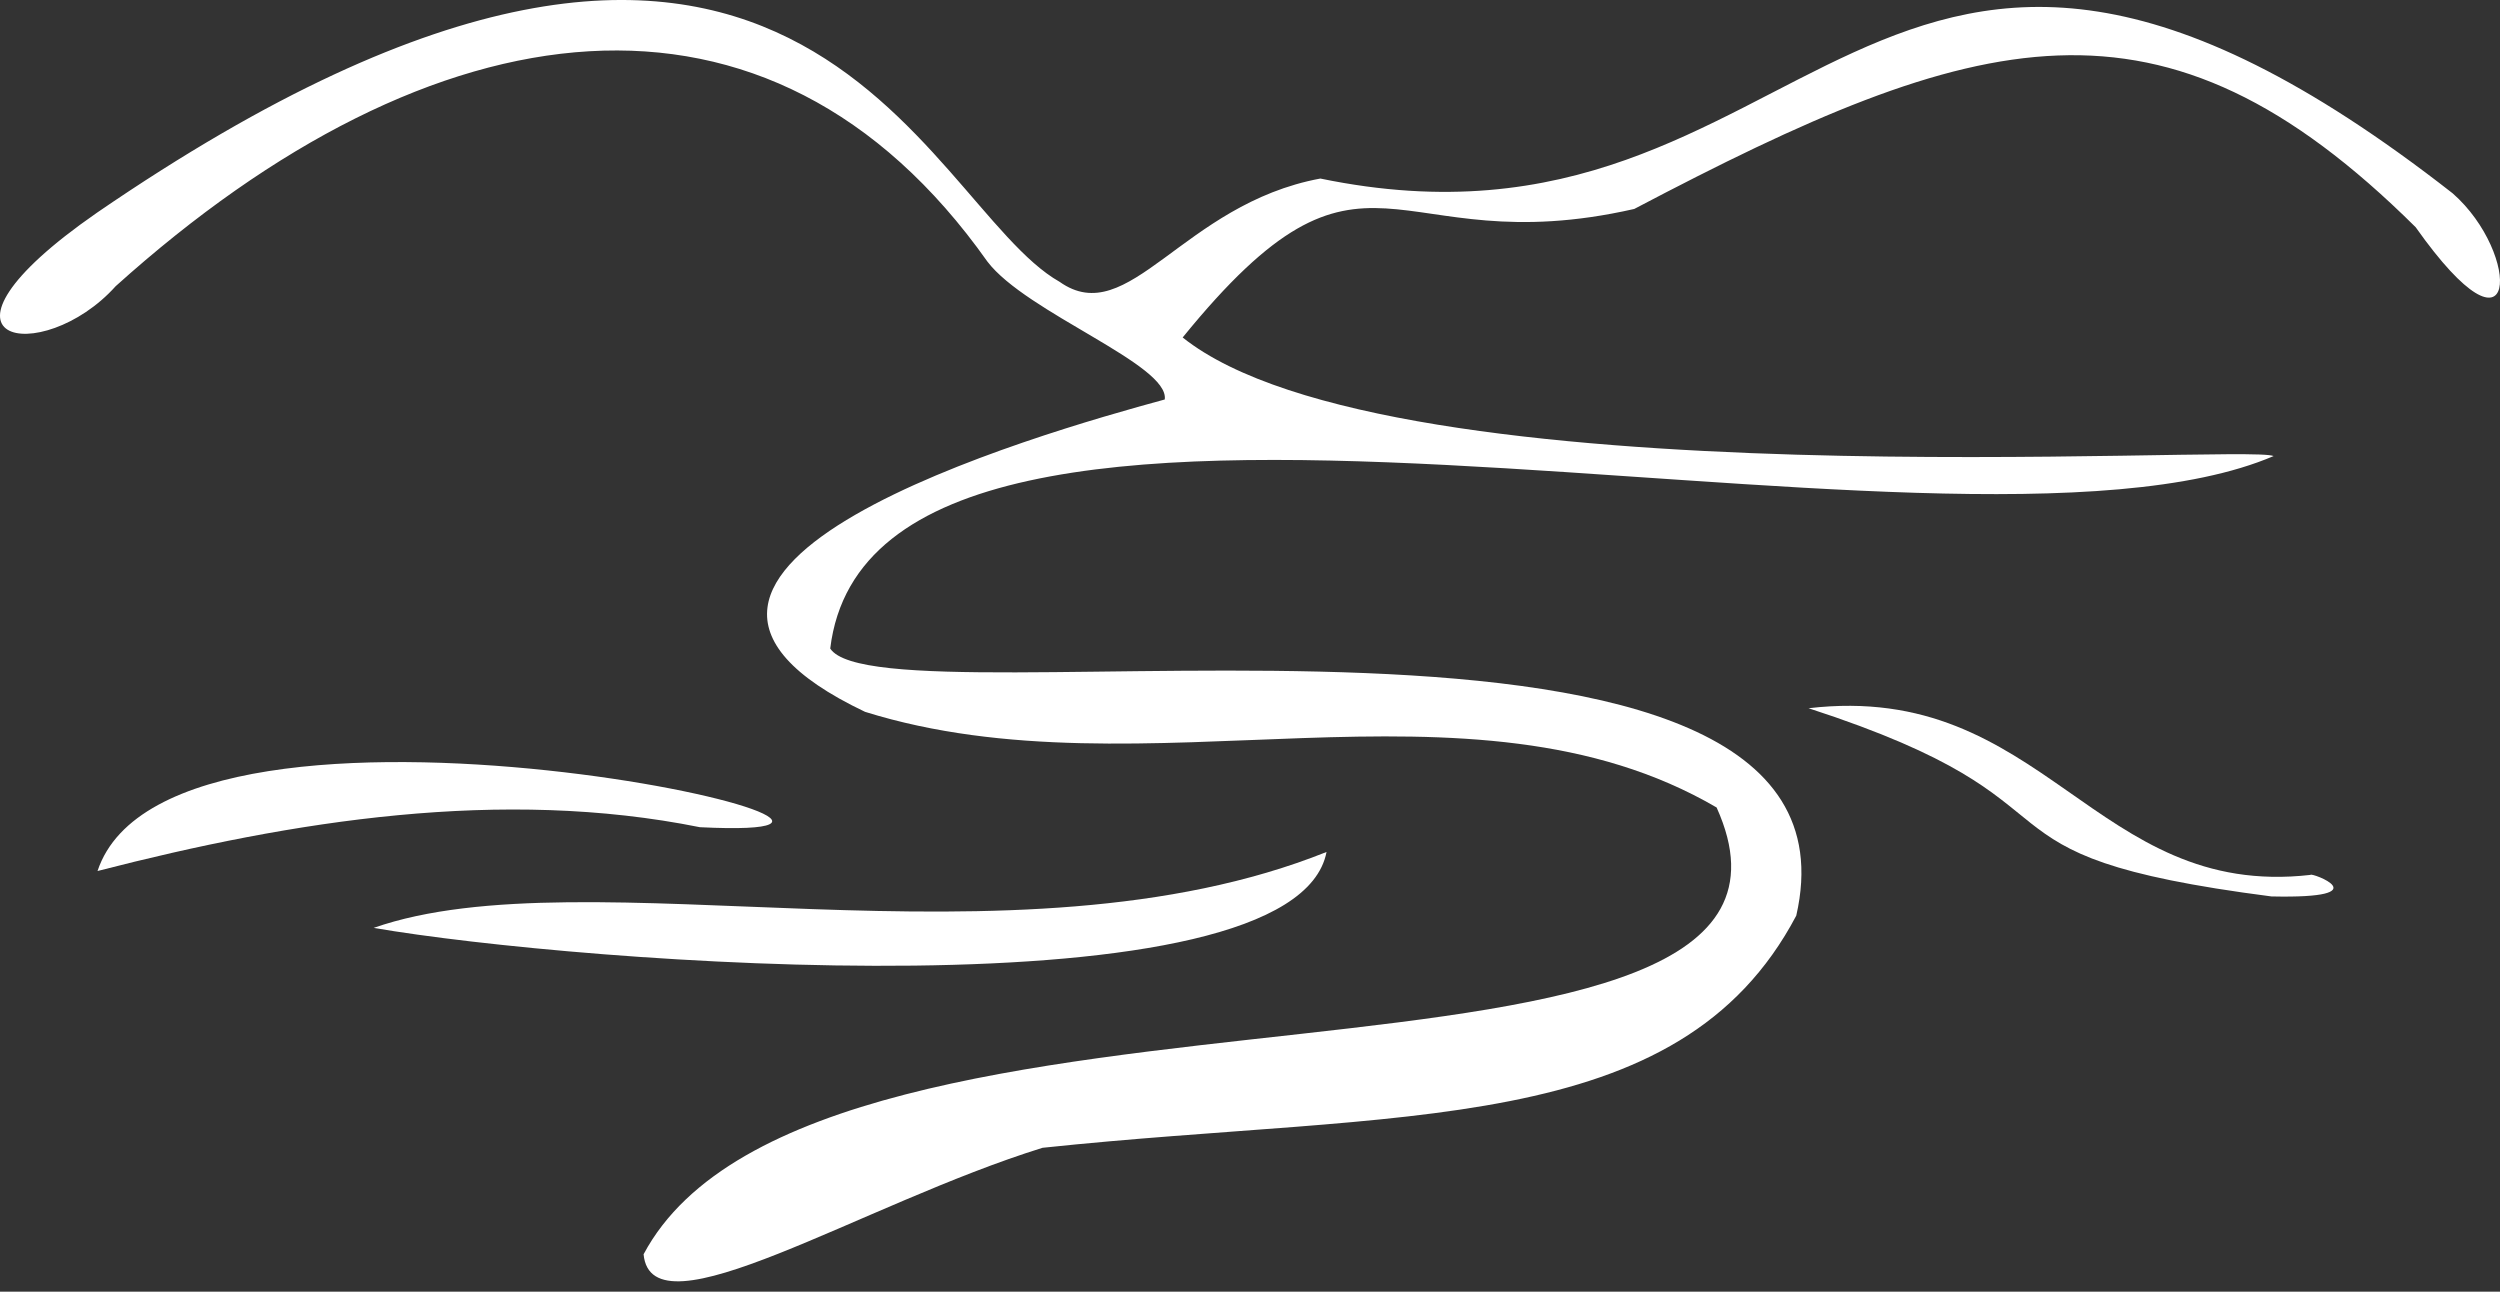 <svg width="120" height="62" viewBox="0 0 120 62" fill="none" xmlns="http://www.w3.org/2000/svg">
<rect x="0" y="0" width="120" height="62" fill="#333333" stroke="none"/>
<path d="M117.729 9.281C89.495 -12.79 87.403 13.544 63.377 8.57C56.75 9.801 54.182 15.883 50.859 13.526C44.208 9.77 38.243 -12.815 4.656 10.209C-4.458 16.527 2.008 17.684 5.554 13.736C20.818 -0 36.956 -2.203 47.394 12.554C49.257 15.011 56.143 17.498 55.908 19.175C49.931 20.802 27.086 27.299 41.522 34.168C54.912 38.35 70.505 31.816 82.397 38.759C89.581 54.686 39.177 44.662 30.892 60.205C31.275 64.252 41.343 57.798 50.042 55.094C67.238 53.275 80.578 54.655 86.221 43.95C90.311 26.074 42.407 35.053 39.851 31.13C42.017 13.216 93.393 28.624 109.134 21.891C107.798 21.291 66.817 24.212 56.768 16.199C65.685 5.222 66.644 12.715 78.444 10.03C94.909 1.373 103.701 -1.25 115.953 10.908C120.971 17.999 121.033 12.177 117.729 9.281Z" fill="white"/>
<path d="M63.674 40.894C48.614 46.927 28.151 40.962 17.936 44.538C27.663 46.221 62.14 48.901 63.674 40.894Z" fill="white"/>
<path d="M33.596 39.706C49.009 40.467 8.276 30.969 4.681 41.809C14.099 39.378 24.098 37.794 33.596 39.706Z" fill="white"/>
<path d="M110.904 41.995C100.515 43.183 98.121 32.67 86.81 33.995C101.202 38.666 93.449 41.017 109.029 43.029C114.363 43.146 110.904 41.853 110.904 41.995Z" fill="white"/>
</svg>

